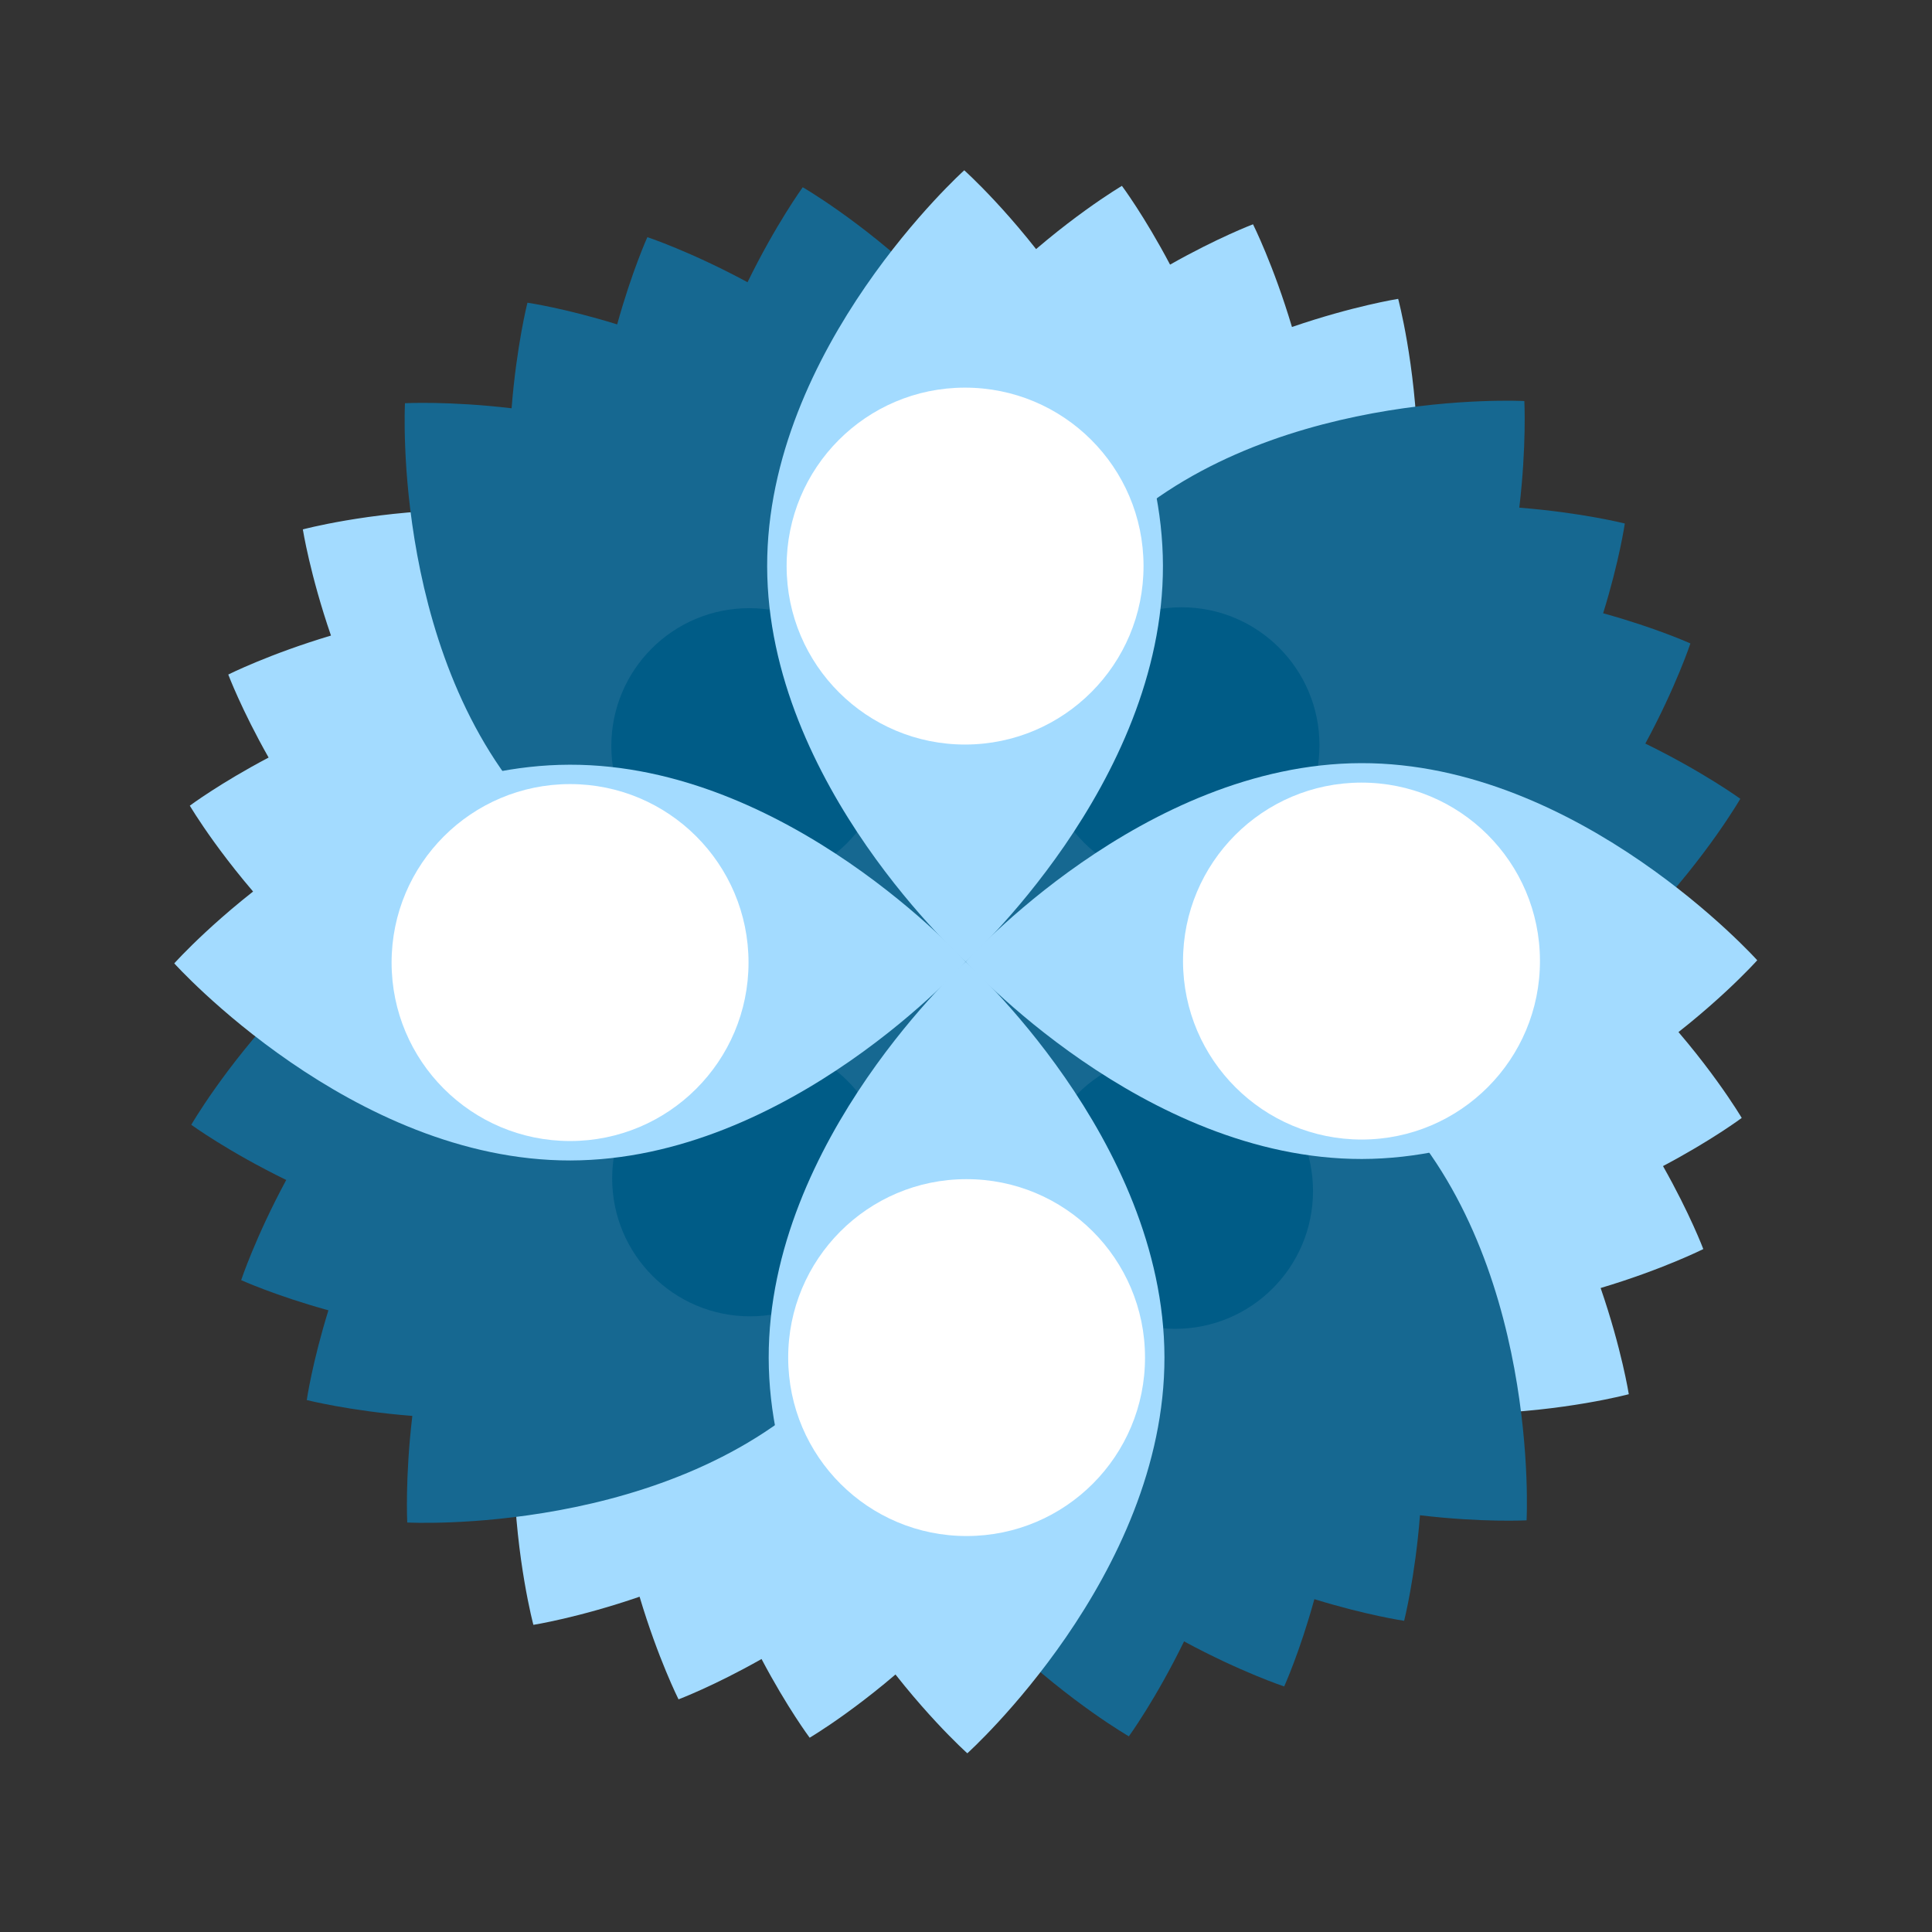 <?xml version="1.0" encoding="utf-8"?>
<!-- Generator: Adobe Illustrator 15.0.0, SVG Export Plug-In . SVG Version: 6.00 Build 0)  -->
<!DOCTYPE svg PUBLIC "-//W3C//DTD SVG 1.1//EN" "http://www.w3.org/Graphics/SVG/1.1/DTD/svg11.dtd">
<svg version="1.1" id="Layer_1" xmlns="http://www.w3.org/2000/svg" xmlns:xlink="http://www.w3.org/1999/xlink" x="0px" y="0px"
	 width="64px" height="64px" viewBox="0 0 64 64" enable-background="new 0 0 64 64" xml:space="preserve">
<rect x="0" y="0" width="64" height="64" fill="#333333" stroke="none"/>
<g id="_x33__copy_2">
	<path fill="#A3DBFF" d="M55.089,38.628c1.615-0.853,2.608-1.595,2.608-1.595s-4.461-7.584-11.559-9.013
		c-1.658-0.334-3.311-0.293-4.873-0.048c1.27-0.944,2.457-2.094,3.381-3.511c3.955-6.064,1.67-14.561,1.67-14.561
		s-1.494,0.236-3.518,0.932c-0.611-2.049-1.29-3.402-1.29-3.402S40.35,7.866,38.76,8.766c-0.853-1.616-1.595-2.609-1.595-2.609
		s-7.584,4.461-9.012,11.559c-0.334,1.659-0.293,3.311-0.048,4.875c-0.944-1.271-2.094-2.458-3.511-3.382
		c-6.065-3.956-14.562-1.672-14.562-1.672s0.236,1.495,0.932,3.517c-2.05,0.612-3.402,1.291-3.402,1.291s0.436,1.161,1.336,2.75
		c-1.617,0.852-2.61,1.594-2.61,1.594s4.463,7.584,11.56,9.013c1.659,0.334,3.312,0.293,4.875,0.048
		c-1.271,0.943-2.458,2.094-3.382,3.512c-3.956,6.063-1.672,14.563-1.672,14.563s1.495-0.235,3.518-0.932
		c0.611,2.049,1.29,3.4,1.29,3.4s1.161-0.436,2.75-1.336c0.852,1.615,1.594,2.607,1.594,2.607s7.583-4.459,9.014-11.559
		c0.333-1.658,0.292-3.311,0.047-4.873c0.944,1.271,2.095,2.458,3.511,3.383c6.063,3.953,14.563,1.67,14.563,1.67
		s-0.235-1.494-0.933-3.518c2.049-0.611,3.401-1.29,3.401-1.29S55.988,40.217,55.089,38.628z"/>
	<path fill="#166891" d="M57.65,26.461c0,0-1.224-0.89-3.146-1.829c1.017-1.881,1.493-3.317,1.493-3.317s-1.129-0.513-2.891-1
		c0.541-1.746,0.718-2.973,0.718-2.973s-1.421-0.361-3.495-0.525c0.244-2.068,0.167-3.532,0.167-3.532s-8.786-0.468-13.896,4.662
		c-0.261,0.261-0.496,0.537-0.729,0.815c-0.043-0.359-0.09-0.719-0.166-1.08c-1.49-7.085-9.113-11.479-9.113-11.479
		s-0.89,1.224-1.829,3.146c-1.882-1.017-3.318-1.493-3.318-1.493s-0.513,1.129-1,2.89c-1.746-0.541-2.973-0.718-2.973-0.718
		s-0.361,1.42-0.525,3.497c-2.068-0.245-3.532-0.168-3.532-0.168s-0.468,8.786,4.662,13.896c0.261,0.26,0.537,0.496,0.815,0.727
		c-0.359,0.043-0.719,0.09-1.079,0.166C10.73,29.637,6.336,37.26,6.336,37.26s1.224,0.891,3.146,1.828
		c-1.017,1.883-1.493,3.318-1.493,3.318s1.129,0.513,2.89,1c-0.54,1.744-0.717,2.972-0.717,2.972s1.42,0.362,3.497,0.526
		c-0.245,2.068-0.168,3.531-0.168,3.531s8.787,0.469,13.895-4.66c0.26-0.262,0.496-0.537,0.728-0.815
		c0.042,0.36,0.09,0.72,0.166,1.08c1.491,7.085,9.115,11.478,9.115,11.478s0.891-1.224,1.828-3.145
		c1.883,1.018,3.317,1.493,3.317,1.493s0.515-1.13,1-2.892c1.745,0.539,2.974,0.717,2.974,0.717s0.361-1.42,0.525-3.496
		c2.068,0.246,3.531,0.168,3.531,0.168s0.469-8.785-4.661-13.896c-0.261-0.26-0.537-0.494-0.813-0.727
		c0.358-0.043,0.719-0.09,1.078-0.166C53.258,34.084,57.65,26.461,57.65,26.461z"/>
	<circle fill="#005C87" cx="24.847" cy="39.037" r="4.568"/>
	<circle fill="#005C87" cx="38.93" cy="39.454" r="4.565"/>
	<circle fill="#005C87" cx="39.141" cy="24.685" r="4.568"/>
	<circle fill="#005C87" cx="24.818" cy="24.713" r="4.567"/>
	<path fill="#A3DBFF" d="M31.994,31.861c0,0-5.857,6.567-13.098,6.581c-7.24,0.013-13.123-6.529-13.123-6.529
		s5.858-6.566,13.099-6.581C26.112,25.317,31.994,31.861,31.994,31.861z"/>
	<path fill="#A3DBFF" d="M31.994,31.861c0,0,6.564,5.856,6.58,13.096c0.013,7.24-6.53,13.123-6.53,13.123s-6.565-5.855-6.58-13.096
		C25.45,37.743,31.994,31.861,31.994,31.861z"/>
	<path fill="#A3DBFF" d="M31.994,31.861c0,0,5.854-6.566,13.098-6.581c7.238-0.014,13.119,6.53,13.119,6.53
		s-5.854,6.565-13.095,6.583C37.877,38.404,31.994,31.861,31.994,31.861z"/>
	<path fill="#A3DBFF" d="M31.994,31.861c0,0-6.567-5.857-6.581-13.097c-0.015-7.241,6.529-13.123,6.529-13.123
		s6.565,5.856,6.582,13.096C38.537,25.979,31.994,31.861,31.994,31.861z"/>
	<circle fill="#FFFFFF" cx="18.884" cy="31.886" r="5.912"/>
	<path fill="#FFFFFF" d="M32.008,39.061c3.266-0.006,5.918,2.635,5.922,5.901c0.008,3.261-2.633,5.915-5.897,5.921
		c-3.266,0.008-5.917-2.635-5.923-5.9C26.101,41.719,28.744,39.064,32.008,39.061z"/>
	<path fill="#FFFFFF" d="M39.189,31.847c-0.004-3.264,2.638-5.917,5.903-5.922c3.265-0.006,5.917,2.635,5.921,5.9
		c0.008,3.263-2.634,5.917-5.898,5.924C41.852,37.752,39.198,35.111,39.189,31.847z"/>
	<path fill="#FFFFFF" d="M31.979,24.664c-3.264,0.005-5.916-2.636-5.921-5.901c-0.007-3.265,2.635-5.917,5.898-5.922
		c3.269-0.006,5.919,2.634,5.925,5.9C37.887,22.005,35.245,24.656,31.979,24.664z"/>
</g>
</svg>
